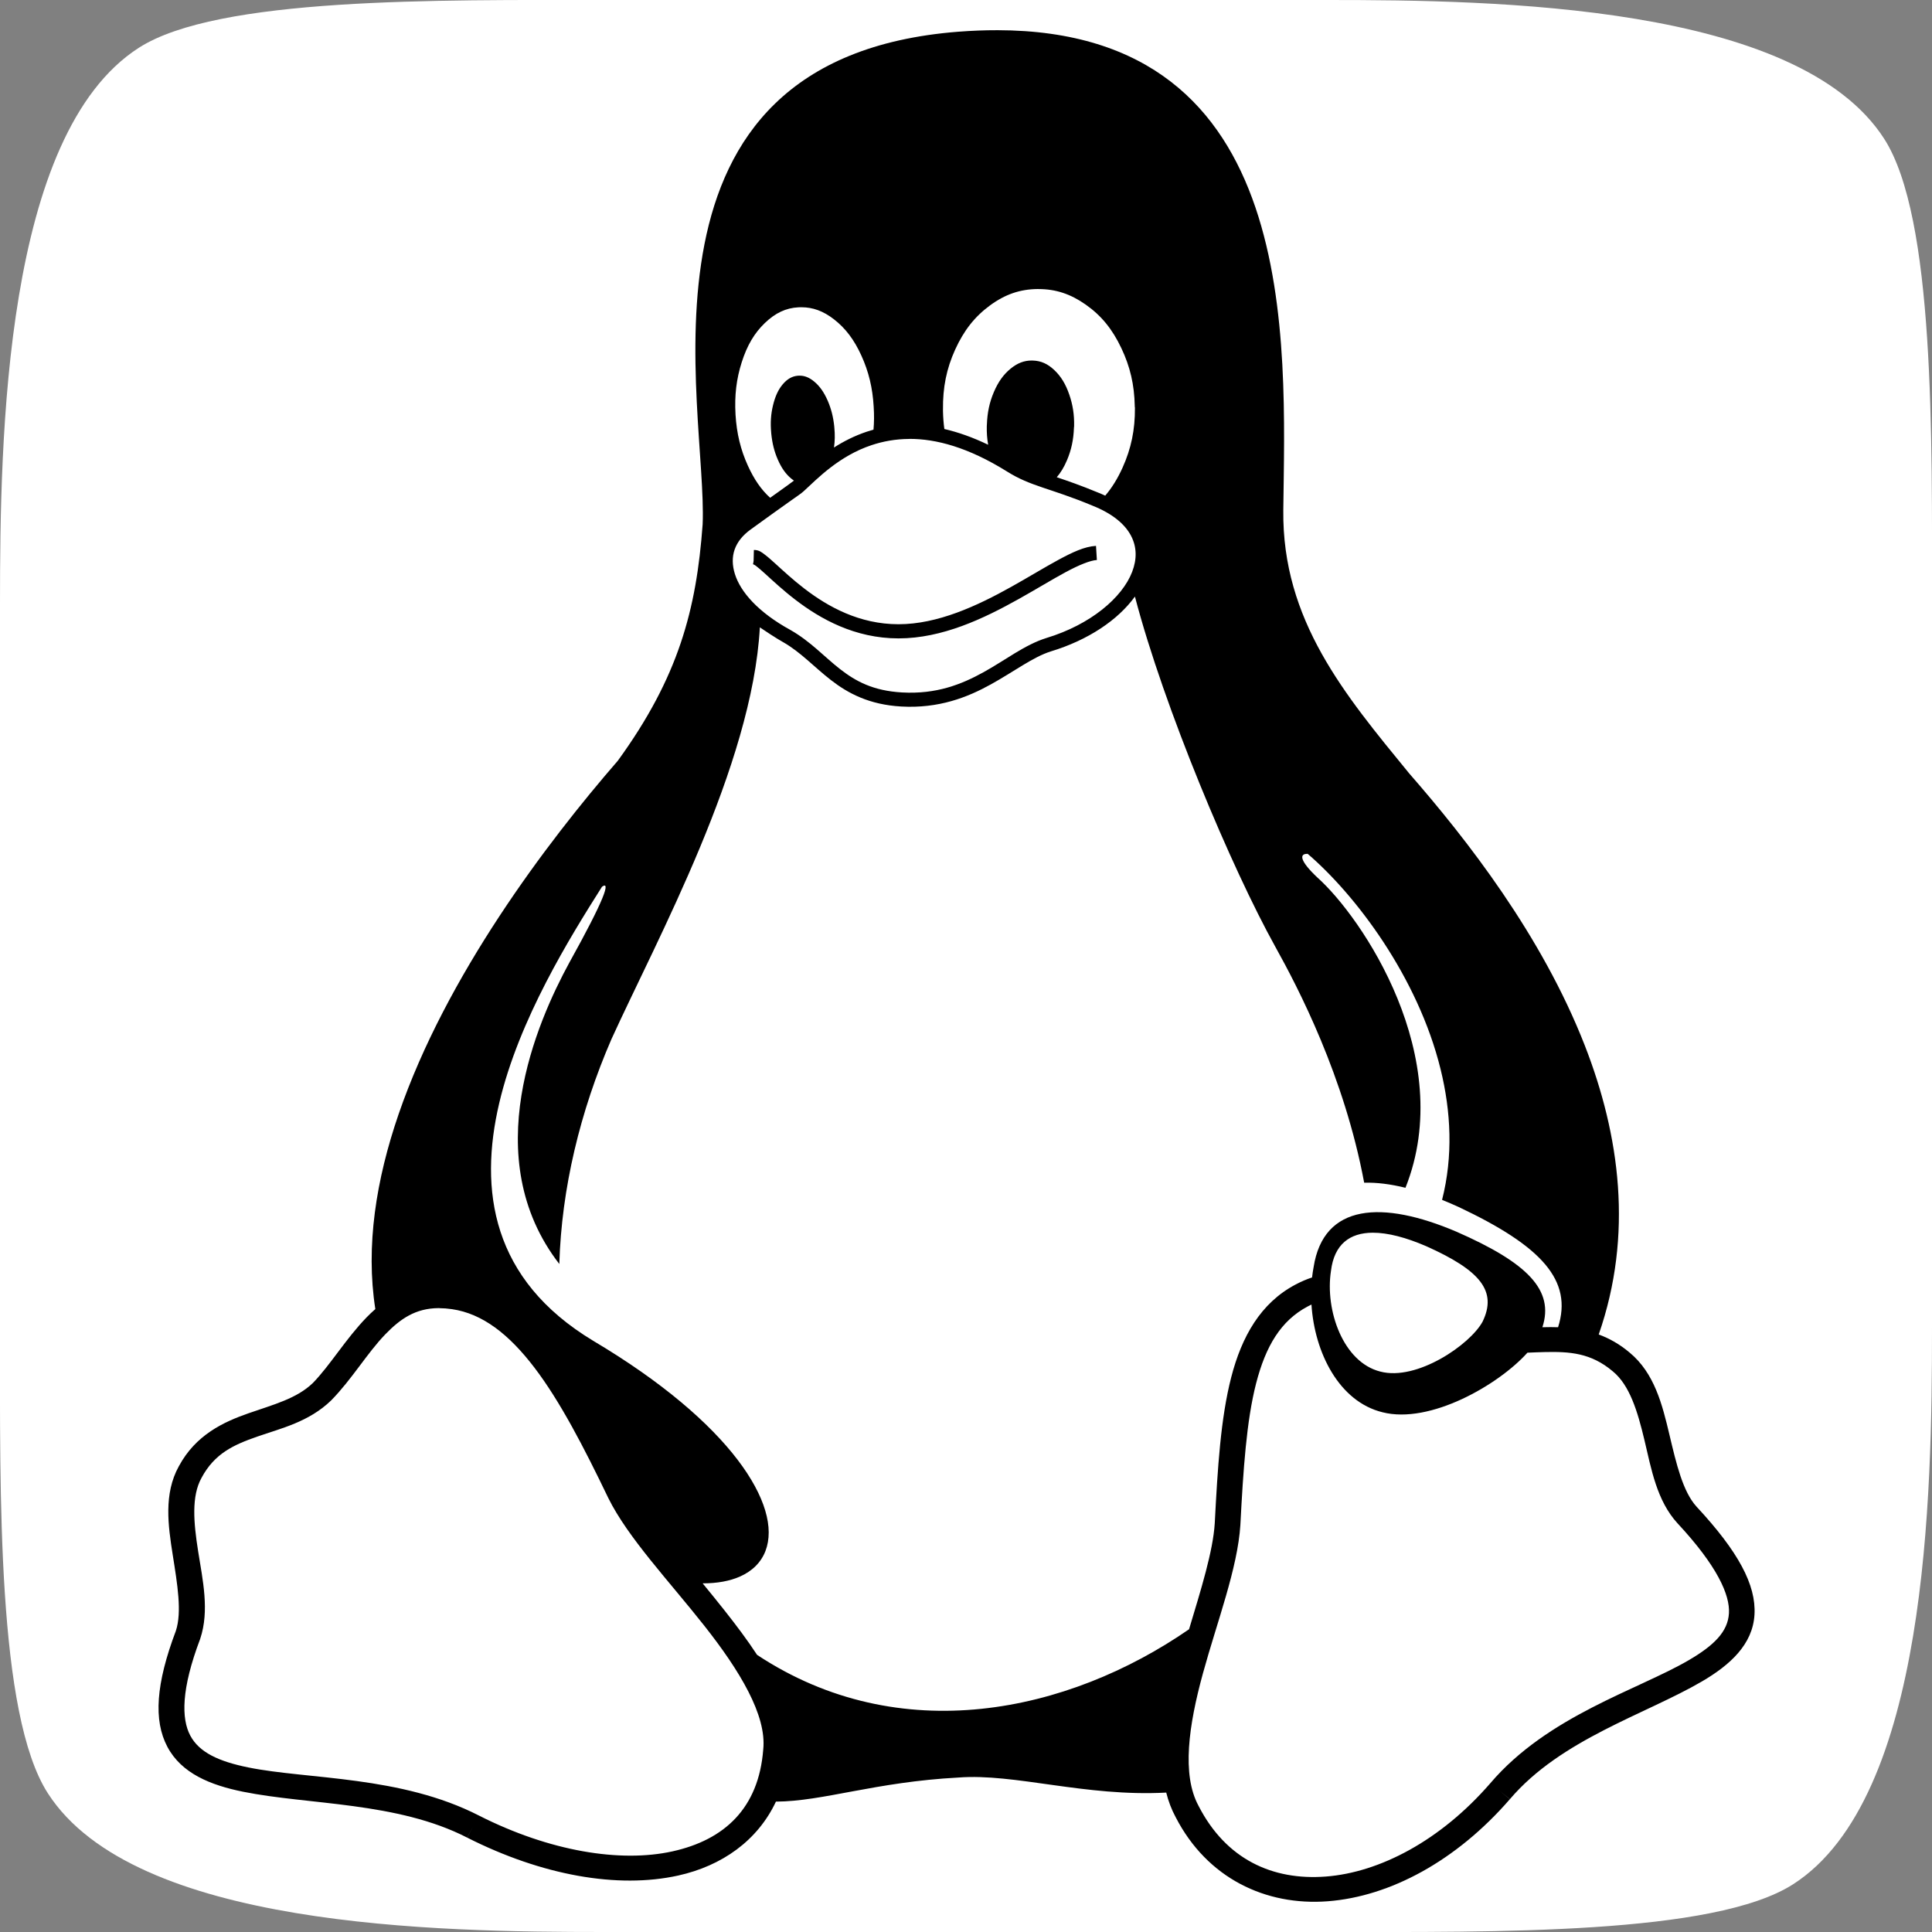 <?xml version="1.0" encoding="UTF-8" standalone="no"?>
<!-- Created with Inkscape (http://www.inkscape.org/) -->

<svg
   width="128"
   height="128"
   id="svg3007"
   version="1.1"
   sodipodi:docname="linux-dark.svg"
   inkscape:version="1.2.1 (0f2f062aeb, 2022-09-21, custom)"
   xmlns:inkscape="http://www.inkscape.org/namespaces/inkscape"
   xmlns:sodipodi="http://sodipodi.sourceforge.net/DTD/sodipodi-0.dtd"
   xmlns="http://www.w3.org/2000/svg"
   xmlns:svg="http://www.w3.org/2000/svg"
   xmlns:rdf="http://www.w3.org/1999/02/22-rdf-syntax-ns#"
   xmlns:cc="http://creativecommons.org/ns#"
   xmlns:dc="http://purl.org/dc/elements/1.1/">
  <rect width="100%" height="100%" fill="#808080" stroke="none"/>
  <sodipodi:namedview
     id="namedview404"
     pagecolor="#ffffff"
     bordercolor="#666666"
     borderopacity="1.0"
     inkscape:showpageshadow="2"
     inkscape:pageopacity="0.0"
     inkscape:pagecheckerboard="0"
     inkscape:deskcolor="#d1d1d1"
     showgrid="false"
     inkscape:zoom="2.6171875"
     inkscape:cx="-65.337313"
     inkscape:cy="38.4"
     inkscape:window-width="1600"
     inkscape:window-height="836"
     inkscape:window-x="0"
     inkscape:window-y="27"
     inkscape:window-maximized="1"
     inkscape:current-layer="svg3007" />
  <defs
     id="defs3009">
    <inkscape:path-effect
       effect="fillet_chamfer"
       id="path-effect406"
       is_visible="true"
       lpeversion="1"
       nodesatellites_param="F,0,0,1,0,20,0,1 @ F,0,0,1,0,20,0,1 @ F,0,0,1,0,20,0,1 @ F,0,0,1,0,20,0,1 @ F,0,0,1,0,20,0,1 @ F,0,0,1,0,20,0,1 @ F,0,0,1,0,20,0,1 @ F,0,0,1,0,20,0,1"
       unit="px"
       method="auto"
       mode="F"
       radius="20"
       chamfer_steps="1"
       flexible="false"
       use_knot_distance="true"
       apply_no_radius="true"
       apply_with_radius="true"
       only_selected="false"
       hide_knots="false" />
  </defs>
  <path
     style="font-variation-settings:normal;opacity:1;vector-effect:none;fill:#ffffff;fill-opacity:1;fill-rule:evenodd;stroke:none;stroke-width:2;stroke-linecap:butt;stroke-linejoin:miter;stroke-miterlimit:4;stroke-dasharray:none;stroke-dashoffset:0;stroke-opacity:1;-inkscape-stroke:none;stop-color:#000000;stop-opacity:1"
     id="rect552"
     width="64"
     height="64"
     x="1.7763568e-15"
     y="1.7763568e-15"
     d="M 40,0 H 88 C 99.046,0 119.099,0.285 124.83,9.191 128.197,14.422 128,28.954 128,40 v 48 c 0,11.046 -0.285,31.099 -9.191,36.83 C 113.578,128.197 99.046,128 88,128 H 40 C 28.954,128 8.901,127.715 3.17,118.809 -0.197,113.578 0,99.046 0,88 V 40 C 0,28.954 0.285,8.901 9.191,3.17 14.422,-0.197 28.954,0 40,0 Z"
     inkscape:path-effect="#path-effect406"
     inkscape:original-d="m 20,0 h 88 a 20,20 0 0 1 20,20 v 88 a 20,20 0 0 1 -20,20 H 20 A 20,20 0 0 1 0,108 V 20 A 20,20 0 0 1 20,0 Z" />
  <path
     style="color:#000000;font-style:normal;font-variant:normal;font-weight:normal;font-stretch:normal;font-size:medium;line-height:normal;font-family:'Bitstream Vera Sans';-inkscape-font-specification:'Bitstream Vera Sans';text-indent:0;text-align:start;text-decoration:none;text-decoration-line:none;letter-spacing:normal;word-spacing:normal;text-transform:none;writing-mode:lr-tb;direction:ltr;baseline-shift:baseline;text-anchor:start;display:inline;overflow:visible;visibility:visible;fill:#000000;fill-opacity:1;stroke:none;stroke-width:45.382;marker:none;enable-background:accumulate"
     d="M 66.065,2.001 C 65.243,1.999 64.386,2.033 63.492,2.101 40.894,3.865 46.887,26.992 46.552,34.736 46.139,40.4 44.954,44.863 40.933,50.4 36.209,55.841 29.559,64.649 26.408,73.818 c -1.487,4.327 -2.194,8.738 -1.541,12.912 -0.205,0.178 -0.4,0.364 -0.585,0.555 -1.387,1.434 -2.412,3.172 -3.554,4.342 -1.067,1.031 -2.587,1.423 -4.257,2.004 -1.671,0.581 -3.505,1.437 -4.619,3.507 0,0 0,7.16e-4 -7.46e-4,0.001 -0.002,0.004 -0.004,0.006 -0.006,0.01 v 0 c -1.008,1.824 -0.708,3.924 -0.401,5.87 0.308,1.946 0.62,3.785 0.206,5.033 -1.322,3.502 -1.491,5.924 -0.56,7.68 0.933,1.761 2.851,2.538 5.019,2.976 4.336,0.877 10.208,0.659 14.835,3.035 l 0.398,-0.727 -0.394,0.729 c 4.954,2.509 9.977,3.401 13.984,2.514 2.905,-0.643 5.264,-2.319 6.475,-4.897 3.134,-0.016 6.573,-1.301 12.083,-1.595 3.737,-0.292 8.406,1.286 13.776,0.997 0.14,0.564 0.344,1.107 0.622,1.623 0.003,0.006 0.006,0.01 0.008,0.015 2.082,4.033 5.95,5.877 10.072,5.562 4.128,-0.316 8.516,-2.673 12.064,-6.763 l -0.65,-0.529 0.655,0.524 c 3.381,-3.972 8.994,-5.619 12.715,-7.793 1.861,-1.087 3.371,-2.449 3.487,-4.426 0.117,-1.976 -1.081,-4.191 -3.835,-7.153 0,0 -7.5e-4,-7.2e-4 -7.5e-4,-7.2e-4 -0.001,-0.001 -0.002,-0.002 -0.003,-0.004 -0.905,-0.991 -1.337,-2.827 -1.8,-4.782 -0.464,-1.954 -0.981,-4.062 -2.637,-5.428 v 0 c -0.003,-0.002 -0.007,-0.006 -0.01,-0.008 0,0 0,0 0,0 -0.659,-0.556 -1.344,-0.934 -2.034,-1.188 2.302,-6.615 1.399,-13.201 -0.925,-19.154 C 102.143,61.957 97.164,55.592 93.361,51.238 89.104,46.036 84.94,41.098 85.022,33.803 85.149,22.671 86.286,2.027 66.065,2 Z m 2.738,17.15 c 1.147,0 2.127,0.326 3.134,1.034 1.023,0.719 1.759,1.619 2.353,2.876 0.583,1.225 0.863,2.423 0.891,3.846 0,0.037 0,0.069 0.011,0.107 0.011,1.459 -0.247,2.7 -0.819,3.968 -0.326,0.723 -0.701,1.33 -1.149,1.856 -0.152,-0.071 -0.31,-0.139 -0.474,-0.204 v 0 c -1.137,-0.472 -2.009,-0.772 -2.736,-1.016 0.263,-0.307 0.483,-0.671 0.676,-1.126 0.291,-0.687 0.434,-1.358 0.462,-2.157 0,-0.032 0.011,-0.059 0.011,-0.096 0.016,-0.767 -0.088,-1.422 -0.319,-2.093 -0.242,-0.703 -0.55,-1.209 -0.995,-1.63 -0.445,-0.421 -0.891,-0.613 -1.424,-0.629 -0.025,-0.002 -0.05,-0.002 -0.075,-0.002 -0.502,0.002 -0.937,0.168 -1.388,0.534 -0.473,0.384 -0.825,0.874 -1.116,1.555 -0.291,0.682 -0.434,1.358 -0.462,2.162 -0.006,0.032 -0.006,0.059 -0.006,0.09 -0.01,0.442 0.019,0.847 0.09,1.24 -1.026,-0.495 -1.994,-0.833 -2.902,-1.043 -0.052,-0.38 -0.082,-0.773 -0.091,-1.183 v -0.112 c -0.016,-1.454 0.231,-2.7 0.808,-3.968 0.577,-1.268 1.292,-2.178 2.298,-2.919 1.006,-0.74 1.996,-1.081 3.167,-1.092 0.018,0 0.037,0 0.055,0 z m -15.705,1.205 c 0.761,0.002 1.442,0.248 2.147,0.793 0.764,0.591 1.342,1.348 1.825,2.413 0.484,1.065 0.742,2.131 0.814,3.388 v 0.01 c 0.035,0.528 0.03,1.025 -0.013,1.506 -0.151,0.041 -0.298,0.086 -0.443,0.134 -0.821,0.274 -1.544,0.647 -2.175,1.05 0.062,-0.422 0.071,-0.85 0.024,-1.327 -0.006,-0.027 -0.006,-0.048 -0.006,-0.075 -0.066,-0.634 -0.203,-1.166 -0.434,-1.704 -0.247,-0.559 -0.522,-0.953 -0.885,-1.257 -0.329,-0.275 -0.64,-0.401 -0.981,-0.399 -0.035,0 -0.071,0.002 -0.107,0.004 -0.385,0.032 -0.704,0.213 -1.006,0.57 -0.302,0.357 -0.5,0.799 -0.643,1.385 -0.143,0.586 -0.181,1.161 -0.121,1.822 0,0.027 0.006,0.048 0.006,0.075 0.066,0.639 0.198,1.172 0.434,1.71 0.242,0.554 0.522,0.948 0.885,1.252 0.061,0.051 0.121,0.096 0.181,0.137 -0.377,0.281 -0.558,0.411 -0.867,0.631 -0.198,0.141 -0.435,0.309 -0.709,0.505 -0.599,-0.543 -1.066,-1.227 -1.475,-2.126 -0.484,-1.065 -0.742,-2.131 -0.819,-3.388 v -0.01 c -0.071,-1.257 0.055,-2.338 0.412,-3.457 0.357,-1.119 0.836,-1.928 1.528,-2.594 0.693,-0.666 1.391,-1.001 2.232,-1.044 0.066,-0.004 0.131,-0.006 0.195,-0.004 z m 7.143,8.721 c 1.769,-0.006 3.898,0.555 6.476,2.161 1.583,0.997 2.815,1.081 5.652,2.258 l 0.003,0.002 0.003,0.001 c 1.365,0.542 2.166,1.25 2.557,1.994 0.391,0.745 0.401,1.552 0.073,2.402 -0.655,1.699 -2.746,3.487 -5.681,4.375 l -0.003,0.001 -0.003,0.001 c -1.431,0.45 -2.679,1.445 -4.15,2.26 -1.471,0.815 -3.136,1.472 -5.399,1.345 0,-1.8e-5 0,0 0,0 -1.927,-0.109 -3.079,-0.742 -4.12,-1.553 -1.041,-0.811 -1.949,-1.829 -3.278,-2.585 l -0.003,-0.002 -0.003,-0.002 c -2.141,-1.172 -3.309,-2.528 -3.676,-3.703 -0.367,-1.175 -0.023,-2.178 1.039,-2.949 1.194,-0.867 2.024,-1.457 2.576,-1.849 0.549,-0.39 0.777,-0.536 0.952,-0.699 8.94e-4,-0.001 0.002,-0.002 0.003,-0.002 0,0 7.46e-4,-0.001 7.46e-4,-0.001 0.897,-0.823 2.327,-2.322 4.483,-3.04 0.742,-0.247 1.57,-0.407 2.497,-0.411 z m 12.372,7.088 c -0.763,0.044 -1.563,0.425 -2.494,0.928 -0.931,0.504 -1.978,1.148 -3.113,1.782 -2.269,1.269 -4.881,2.482 -7.477,2.482 -2.6,0 -4.677,-1.163 -6.235,-2.359 -0.779,-0.598 -1.422,-1.2 -1.936,-1.666 -0.257,-0.233 -0.48,-0.432 -0.687,-0.587 -0.208,-0.155 -0.377,-0.309 -0.725,-0.309 l -0.017,0.708 c -0.025,0.237 -0.05,0.23 -0.04,0.236 0.016,0.01 0.097,0.037 0.191,0.108 0.153,0.114 0.365,0.3 0.617,0.528 0.503,0.457 1.172,1.085 1.996,1.717 1.647,1.265 3.938,2.562 6.836,2.562 2.902,0 5.648,-1.314 7.961,-2.607 1.157,-0.647 2.207,-1.292 3.101,-1.775 0.893,-0.483 1.645,-0.786 2.08,-0.811 z m 2.58,3.364 c 1.928,7.361 6.411,17.993 9.292,23.181 1.532,2.753 4.579,8.602 5.895,15.648 0.834,-0.025 1.753,0.093 2.736,0.336 3.442,-8.645 -2.919,-17.956 -5.828,-20.549 -1.174,-1.104 -1.231,-1.598 -0.649,-1.575 3.156,2.704 7.299,8.141 8.806,14.279 0.687,2.799 0.834,5.741 0.096,8.645 0.361,0.145 0.727,0.303 1.099,0.473 5.525,2.606 7.569,4.873 6.586,7.966 -0.324,-0.012 -0.642,-0.01 -0.952,-0.002 -0.029,7.36e-4 -0.058,0.002 -0.087,0.002 0.8,-2.452 -0.972,-4.26 -5.696,-6.331 -4.899,-2.088 -8.803,-1.88 -9.462,2.354 -0.042,0.222 -0.076,0.448 -0.102,0.677 -0.366,0.123 -0.734,0.28 -1.103,0.476 -2.3,1.219 -3.556,3.432 -4.254,6.145 -0.698,2.711 -0.898,5.989 -1.09,9.674 0,7.3e-4 0,0.001 0,0.002 -0.118,1.853 -0.904,4.359 -1.702,7.013 -8.025,5.546 -19.163,7.948 -28.62,1.696 -0.641,-0.982 -1.376,-1.955 -2.133,-2.915 -0.483,-0.613 -0.98,-1.222 -1.473,-1.823 0.971,7.3e-4 1.796,-0.153 2.463,-0.446 0.829,-0.364 1.412,-0.949 1.7,-1.701 0.577,-1.502 -0.003,-3.622 -1.848,-6.042 -1.846,-2.42 -4.971,-5.151 -9.565,-7.88 0,0 -7.48e-4,0 -7.48e-4,-7.18e-4 -3.374,-2.034 -5.262,-4.527 -6.145,-7.233 -0.883,-2.707 -0.76,-5.634 -0.079,-8.523 1.307,-5.547 4.664,-10.941 6.807,-14.327 0.577,-0.411 0.206,0.763 -2.169,5.036 -2.128,3.906 -6.108,12.921 -0.659,19.958 0.146,-5.008 1.38,-10.115 3.452,-14.892 3.019,-6.629 9.332,-18.124 9.834,-27.286 0.259,0.182 1.147,0.763 1.543,0.981 7.46e-4,0.001 0.002,0.001 0.003,0.001 1.158,0.661 2.028,1.627 3.155,2.504 1.129,0.879 2.539,1.638 4.67,1.758 v 0 c 2.487,0.14 4.382,-0.607 5.935,-1.467 1.551,-0.859 2.789,-1.81 3.963,-2.181 0.002,-0.001 0.004,-0.001 0.005,-0.002 2.48,-0.751 4.452,-2.081 5.574,-3.632 z m 15.751,42.141 c 1.004,-0.004 2.221,0.32 3.553,0.897 3.585,1.603 4.706,2.977 3.728,4.996 -0.825,1.523 -4.355,3.947 -6.774,3.308 -2.469,-0.618 -3.673,-4.064 -3.271,-6.669 0.215,-1.769 1.248,-2.525 2.764,-2.532 z m -4.056,4.76 c 0.203,3.185 1.829,6.433 4.706,7.136 3.148,0.804 7.687,-1.813 9.603,-3.947 0.382,-0.016 0.756,-0.033 1.119,-0.041 1.681,-0.039 3.091,0.054 4.532,1.274 l 0.005,0.004 0.005,0.004 c 1.107,0.909 1.633,2.626 2.09,4.549 0.456,1.924 0.821,4.018 2.19,5.511 l 0.002,0.002 0.002,0.002 c 2.631,2.829 3.477,4.741 3.405,5.961 -0.072,1.22 -0.984,2.126 -2.668,3.11 -3.367,1.967 -9.333,3.678 -13.143,8.15 -3.309,3.815 -7.343,5.91 -10.897,6.181 -3.553,0.272 -6.619,-1.157 -8.426,-4.671 l -0.004,-0.008 -0.004,-0.008 c -1.121,-2.066 -0.654,-5.327 0.29,-8.767 0.945,-3.44 2.302,-6.971 2.483,-9.842 v -0.004 -0.004 c 0.192,-3.678 0.405,-6.89 1.042,-9.368 0.638,-2.478 1.642,-4.157 3.421,-5.1 0.083,-0.044 0.165,-0.085 0.247,-0.125 z M 29.106,86.67 c 0.266,0.001 0.547,0.022 0.846,0.066 2.014,0.296 3.77,1.66 5.463,3.883 1.692,2.223 3.267,5.259 4.885,8.626 l 0.002,0.004 0.002,0.004 c 1.301,2.63 4.045,5.522 6.371,8.472 2.326,2.95 4.126,5.911 3.892,8.178 l -0.001,0.01 -7.46e-4,0.01 c -0.303,3.865 -2.554,5.97 -6.009,6.734 -3.454,0.764 -8.137,0.002 -12.814,-2.366 -0.001,-7.1e-4 -0.003,-10e-4 -0.004,-0.002 -5.175,-2.655 -11.331,-2.391 -15.279,-3.19 -1.975,-0.4 -3.264,-1 -3.855,-2.117 -0.591,-1.116 -0.605,-3.064 0.652,-6.384 l 0.005,-0.016 0.005,-0.016 c 0.622,-1.857 0.162,-3.89 -0.14,-5.797 -0.302,-1.908 -0.449,-3.643 0.223,-4.852 l 0.003,-0.006 0.003,-0.006 c 0.861,-1.608 2.124,-2.182 3.691,-2.727 1.567,-0.545 3.426,-0.972 4.893,-2.397 l 0.008,-0.008 0.008,-0.008 c 1.357,-1.386 2.376,-3.124 3.568,-4.358 1.006,-1.041 2.013,-1.731 3.531,-1.741 0.018,0 0.035,0 0.053,0 z"
     id="path154" />
</svg>

